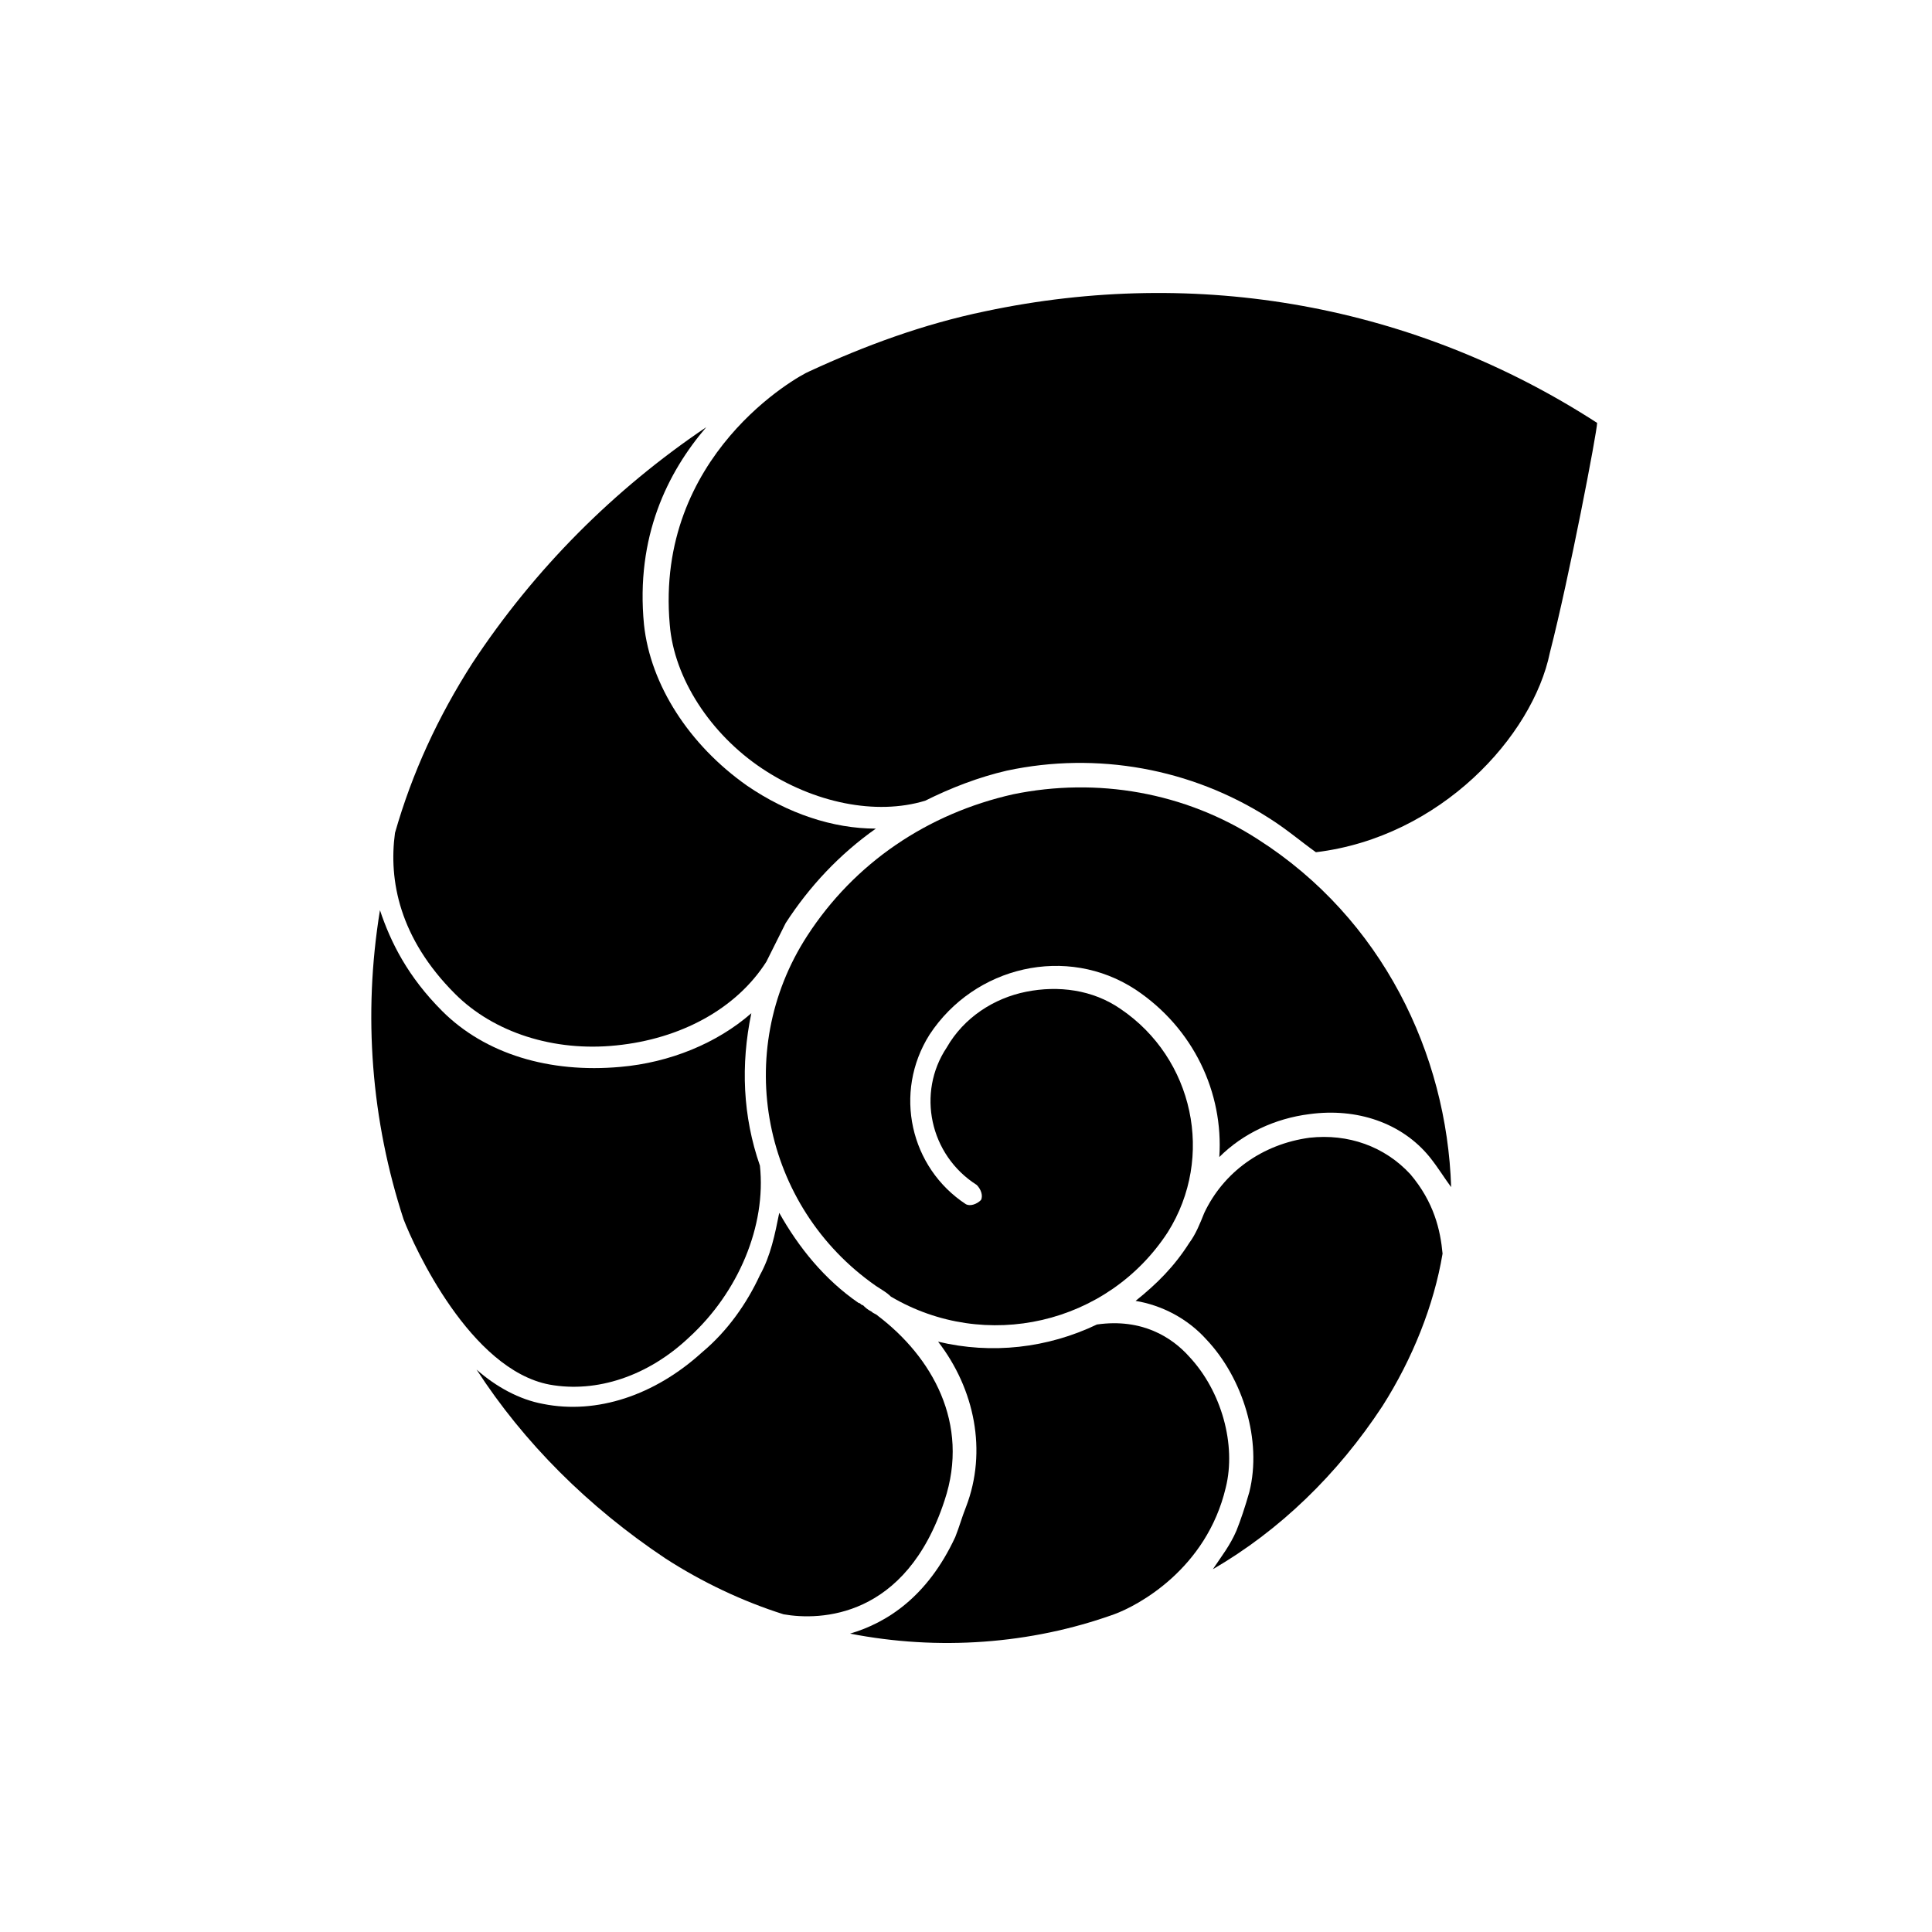 <svg xmlns="http://www.w3.org/2000/svg" xmlns:xlink="http://www.w3.org/1999/xlink" version="1.1" x="0px" y="0px" viewBox="0 0 90 90" enable-background="new 0 0 90 90" xml:space="preserve"><g><path d="M44,69.9c1.2-3.6-0.6-6.7-3.1-8.6c-0.1-0.1-0.2-0.1-0.3-0.2c-0.2-0.1-0.3-0.2-0.4-0.3c-0.1,0-0.1-0.1-0.2-0.1l0,0   c-1.6-1.1-2.8-2.6-3.7-4.2c-0.2,1-0.4,2-0.9,2.9c-0.6,1.3-1.5,2.6-2.7,3.6c-2.2,2-4.9,2.9-7.4,2.4c-1.1-0.2-2.2-0.8-3.1-1.6   c2.2,3.4,5.2,6.4,8.8,8.8c1.7,1.1,3.6,2,5.5,2.6C38.2,75.5,42.2,75.4,44,69.9z"></path><path d="M28.7,48.7c3-0.3,5.6-1.7,7-3.9l0,0c0.3-0.6,0.6-1.2,0.9-1.8c1.1-1.7,2.5-3.2,4.2-4.4c-2,0-4.1-0.7-6-2   c-2.7-1.9-4.5-4.7-4.8-7.5c-0.4-4.1,1.1-7.1,2.9-9.2c-4.3,2.9-8,6.6-10.9,11c-1.6,2.5-2.8,5.1-3.6,7.9c-0.3,2.2,0.2,4.9,2.8,7.5   C23,48.1,25.8,49,28.7,48.7z"></path><path d="M25.6,64.5c2.2,0.4,4.6-0.4,6.5-2.2c2.3-2.1,3.6-5.2,3.3-8h0c-0.8-2.3-0.9-4.7-0.4-7.1c-1.6,1.4-3.8,2.3-6.1,2.5   c-3.3,0.3-6.3-0.6-8.3-2.6c-1.6-1.6-2.4-3.2-2.9-4.7c-0.8,4.9-0.4,9.8,1.1,14.4C19.3,58.1,21.9,63.8,25.6,64.5z"></path><path d="M55.4,63.2c-0.8-0.9-2.2-1.8-4.3-1.5c-2.3,1.1-4.9,1.4-7.4,0.8c1.7,2.2,2.3,5.1,1.3,7.7c-0.2,0.5-0.3,0.9-0.5,1.4   c-1.3,2.8-3.2,4-4.9,4.5c4.1,0.8,8.4,0.5,12.3-0.9c1.1-0.4,4.3-2.1,5.2-5.9C57.6,67.3,56.9,64.8,55.4,63.2z"></path><path d="M74.4,19.7c-8.5-5.5-18.6-7.3-28.5-5.2c-2.9,0.6-5.6,1.6-8.2,2.8c-0.5,0.2-7.2,3.9-6.5,11.8c0.2,2.5,1.9,5.1,4.3,6.7   c2.4,1.6,5.3,2.2,7.6,1.5l0,0c1.2-0.6,2.5-1.1,3.8-1.4c4.2-0.9,8.6-0.1,12.2,2.2c0.8,0.5,1.5,1.1,2.2,1.6   c5.8-0.7,10.1-5.4,10.9-9.3C73.1,26.9,74.4,20.1,74.4,19.7C74.5,19.7,74.4,19.7,74.4,19.7z"></path><path d="M58.6,39.1c-3.4-2.2-7.5-2.9-11.4-2.1c-4,0.9-7.4,3.2-9.6,6.6c-3.5,5.4-2.1,12.6,3.2,16.3c0.3,0.2,0.5,0.3,0.7,0.5   c4.4,2.6,10.1,1.3,12.9-3c2.2-3.5,1.2-8.1-2.2-10.4c-1.3-0.9-2.9-1.1-4.4-0.8c-1.5,0.3-2.9,1.2-3.7,2.6c-1.4,2.1-0.8,5,1.4,6.4   c0.2,0.2,0.3,0.5,0.2,0.7c-0.2,0.2-0.5,0.3-0.7,0.2c-2.6-1.7-3.4-5.2-1.7-7.9c2.1-3.2,6.4-4.2,9.6-2.1c2.7,1.8,4.1,4.8,3.9,7.8   c1.1-1.1,2.6-1.8,4.2-2c2.2-0.3,4.3,0.4,5.6,2c0.4,0.5,0.7,1,1,1.4C67.4,49.1,64.4,42.8,58.6,39.1z"></path><path d="M61,53c-2.2,0.3-4,1.6-4.9,3.5c0,0,0,0,0,0l0,0c-0.2,0.5-0.4,1-0.7,1.4c-0.7,1.1-1.5,1.9-2.5,2.7c1.2,0.2,2.4,0.8,3.3,1.8   c1.7,1.8,2.6,4.7,2,7.1c-0.2,0.7-0.4,1.3-0.6,1.8c-0.3,0.7-0.7,1.2-1.1,1.8c3.1-1.8,5.8-4.4,7.9-7.6c1.4-2.2,2.4-4.7,2.8-7.1   c-0.1-1.1-0.4-2.4-1.5-3.7C64.5,53.4,62.8,52.8,61,53z"></path></g></svg>